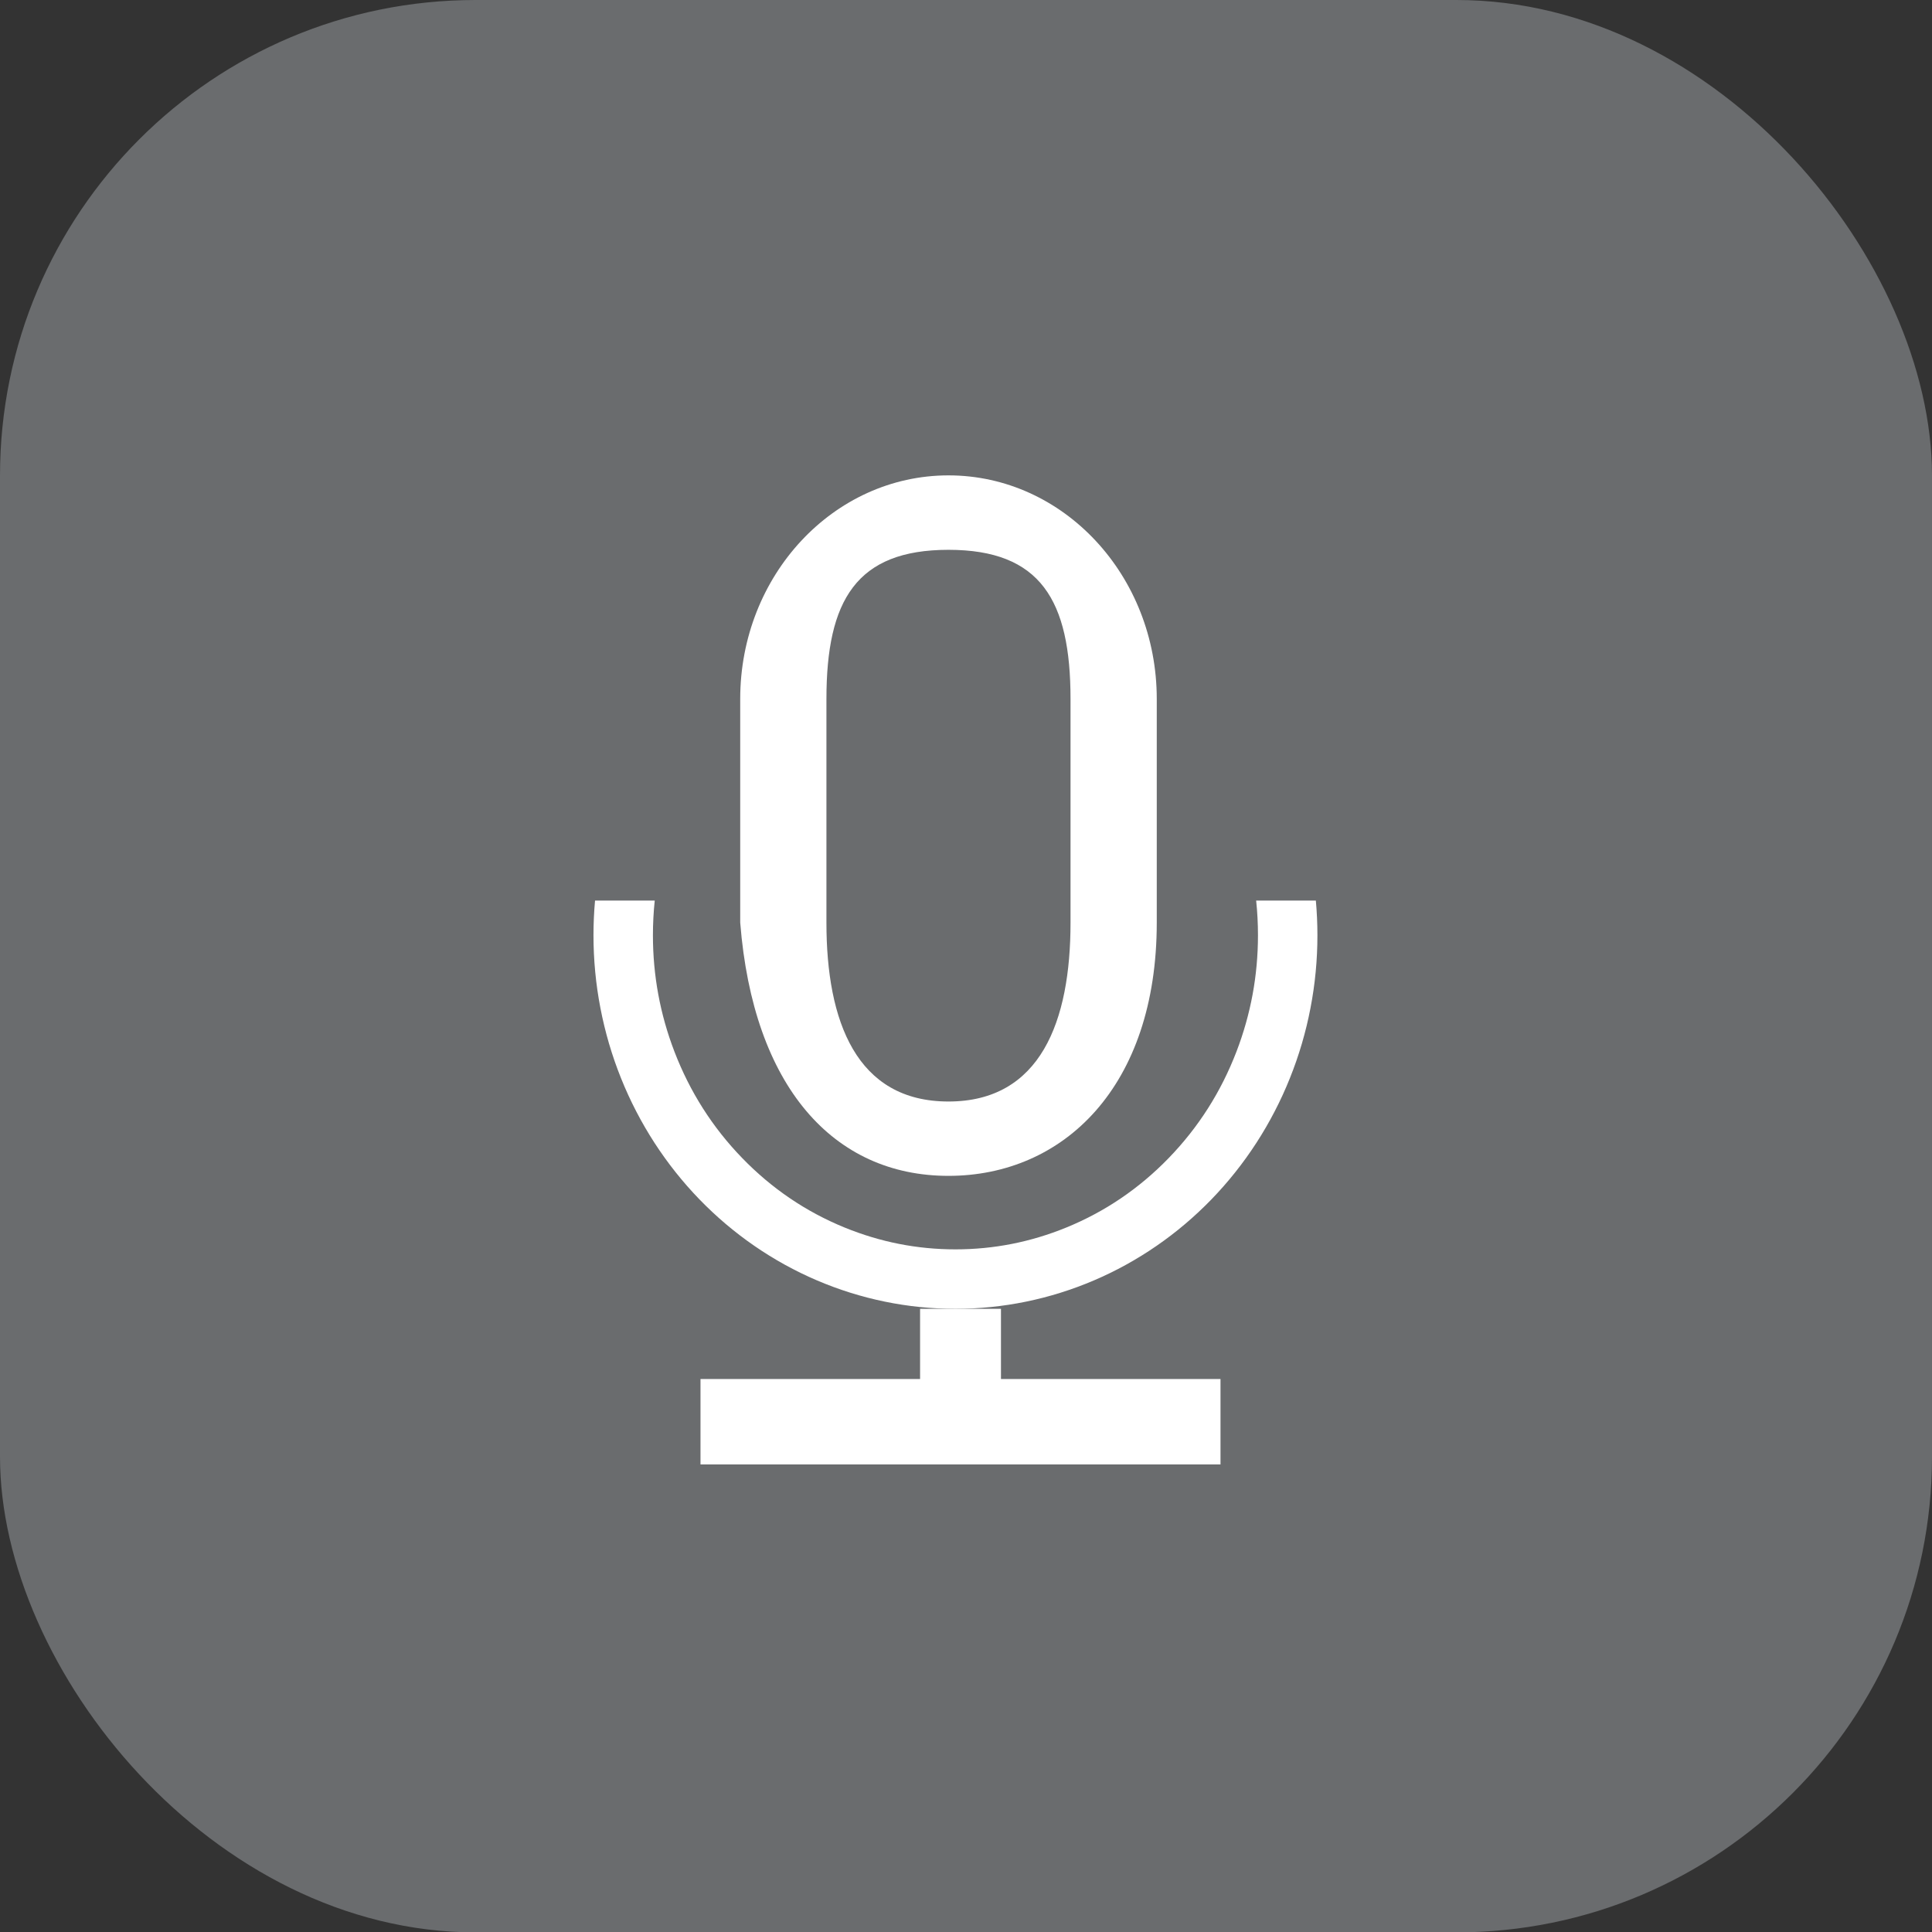 <svg xmlns="http://www.w3.org/2000/svg" xmlns:xlink="http://www.w3.org/1999/xlink" fill="none" version="1.1" width="130" height="130.026" viewBox="0 0 130 130.026"><rect x="0" y="0" width="130" height="130.026" fill="#333333" stroke="none"/><g><g style="opacity:0.5;"><rect x="0" y="0" width="130" height="130.026" rx="32" fill="#BABFC4" fill-opacity="0.8"/></g><g><g><path d="M63.82,36.996C57.628,36.996,55.609,40.385,55.609,47.032L55.609,62.077C55.606,68.726,57.626,74.118,63.82,74.118C70.014,74.118,72.036,68.726,72.033,62.077L72.033,47.032C72.033,40.385,70.012,36.996,63.82,36.996ZM63.821,31.987C71.561,31.987,77.836,38.723,77.836,47.032L77.836,62.077C77.836,73.118,71.561,79.121,63.82,79.121C56.08,79.121,50.68,73.118,49.807,62.077L49.807,47.032C49.807,38.723,56.081,31.987,63.821,31.987Z" fill="#FFFFFF" fill-opacity="1"/></g><g><path d="M40.039,60.598Q39.934,61.764,39.934,62.934Q39.934,63.551,39.963,64.167Q39.992,64.784,40.051,65.398Q40.109,66.012,40.197,66.622Q40.285,67.232,40.402,67.837Q40.518,68.442,40.664,69.041Q40.809,69.639,40.982,70.23Q41.156,70.82,41.357,71.401Q41.559,71.982,41.788,72.552Q42.016,73.122,42.272,73.68Q42.528,74.238,42.81,74.782Q43.091,75.326,43.399,75.855Q43.706,76.384,44.038,76.897Q44.371,77.41,44.727,77.906Q45.083,78.401,45.462,78.878Q45.842,79.355,46.243,79.812Q46.645,80.27,47.067,80.706Q47.49,81.142,47.933,81.556Q48.376,81.971,48.838,82.362Q49.301,82.754,49.781,83.121Q50.261,83.489,50.758,83.831Q51.255,84.174,51.768,84.491Q52.281,84.809,52.808,85.099Q53.336,85.39,53.876,85.654Q54.417,85.918,54.969,86.154Q55.522,86.39,56.085,86.598Q56.648,86.806,57.22,86.985Q57.792,87.164,58.372,87.314Q58.952,87.464,59.538,87.584Q60.125,87.705,60.716,87.795Q61.308,87.886,61.903,87.946Q62.498,88.007,63.095,88.037Q63.692,88.067,64.29,88.067Q64.888,88.067,65.485,88.037Q66.082,88.007,66.677,87.946Q67.272,87.886,67.864,87.795Q68.455,87.705,69.042,87.584Q69.628,87.464,70.208,87.314Q70.788,87.164,71.36,86.985Q71.932,86.806,72.495,86.598Q73.058,86.39,73.611,86.154Q74.163,85.918,74.704,85.654Q75.244,85.39,75.772,85.099Q76.299,84.809,76.812,84.491Q77.325,84.174,77.822,83.831Q78.319,83.489,78.799,83.121Q79.279,82.754,79.742,82.362Q80.204,81.971,80.647,81.556Q81.09,81.142,81.513,80.706Q81.935,80.27,82.337,79.812Q82.738,79.355,83.118,78.878Q83.497,78.401,83.853,77.906Q84.209,77.41,84.542,76.897Q84.874,76.384,85.181,75.855Q85.489,75.326,85.77,74.782Q86.052,74.238,86.308,73.68Q86.564,73.122,86.792,72.552Q87.021,71.982,87.223,71.401Q87.424,70.82,87.598,70.23Q87.771,69.639,87.917,69.041Q88.062,68.442,88.178,67.837Q88.295,67.232,88.383,66.622Q88.471,66.012,88.529,65.398Q88.588,64.784,88.617,64.167Q88.646,63.551,88.646,62.934Q88.646,61.764,88.541,60.598L84.524,60.598Q84.646,61.754,84.646,62.934Q84.646,66.987,83.202,70.753Q81.638,74.829,78.64,77.922Q75.657,81.001,71.743,82.6Q68.15,84.067,64.29,84.067Q60.43,84.067,56.837,82.6Q52.923,81.001,49.94,77.922Q46.942,74.829,45.378,70.753Q43.934,66.987,43.934,62.934Q43.934,61.754,44.056,60.598L40.039,60.598Z" fill-rule="evenodd" fill="#FFFFFF" fill-opacity="1"/></g><g><rect x="61.91" y="88.067" width="5.443" height="5.747" rx="0" fill="#FFFFFF" fill-opacity="1"/></g><g><rect x="47.135" y="92.791" width="34.99" height="5.747" rx="0" fill="#FFFFFF" fill-opacity="1"/></g></g></g></svg>